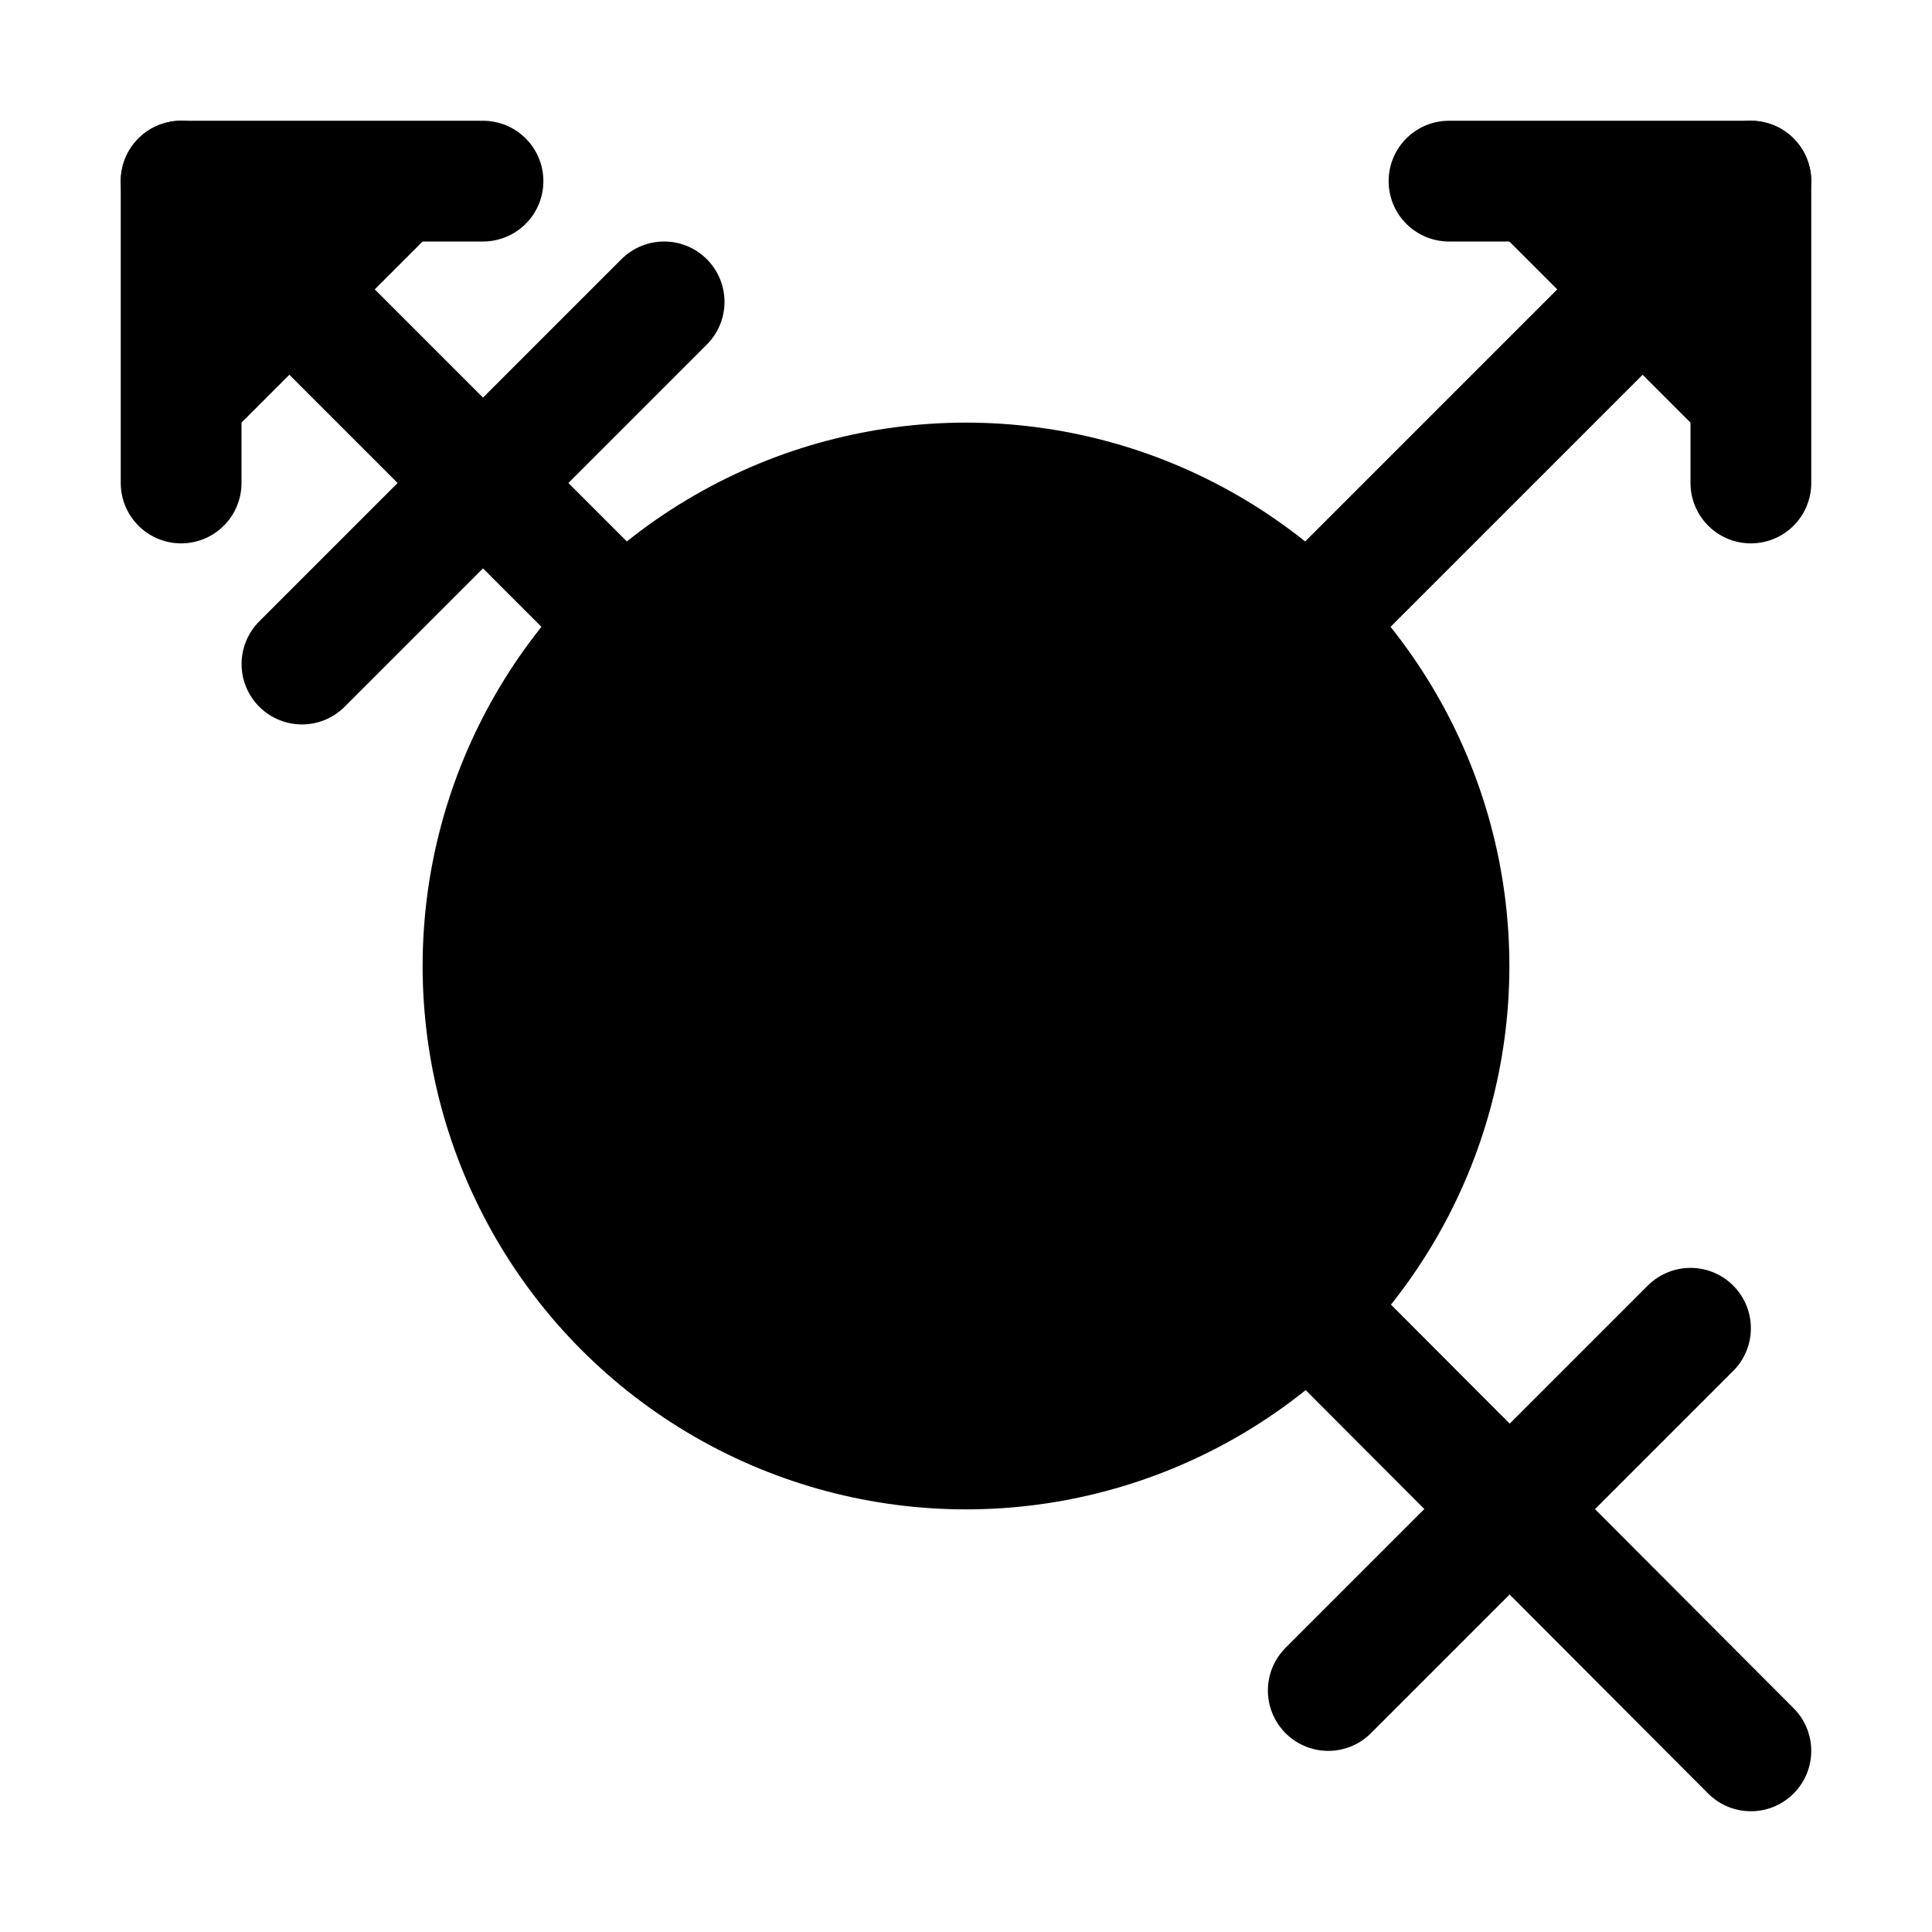 <svg xmlns="http://www.w3.org/2000/svg" width="24" height="24" viewBox="0 0 512 512">
    <circle cx="256" cy="256" r="128" style="stroke:currentColor;stroke-linecap:round;stroke-linejoin:round;stroke-width:32px"/>
    <line x1="448" y1="352" x2="352" y2="448" style="stroke:currentColor;stroke-linecap:round;stroke-linejoin:round;stroke-width:32px"/>
    <line x1="176" y1="80" x2="80.02" y2="175.98" style="stroke:currentColor;stroke-linecap:round;stroke-linejoin:round;stroke-width:32px"/>
    <polyline points="464 128 464 48 384 48" style="stroke:currentColor;stroke-linecap:round;stroke-linejoin:round;stroke-width:32px"/>
    <polyline points="48 128 48 48 128 48" style="stroke:currentColor;stroke-linecap:round;stroke-linejoin:round;stroke-width:32px"/>
    <line x1="464" y1="48" x2="346.5" y2="165.5" style="stroke:currentColor;stroke-linecap:round;stroke-linejoin:round;stroke-width:32px"/>
    <line x1="48" y1="48" x2="165.49" y2="165.49" style="stroke:currentColor;stroke-linecap:round;stroke-linejoin:round;stroke-width:32px"/>
    <line x1="464" y1="464" x2="346.65" y2="346.37" style="stroke:currentColor;stroke-linecap:round;stroke-linejoin:round;stroke-width:32px"/>
</svg>